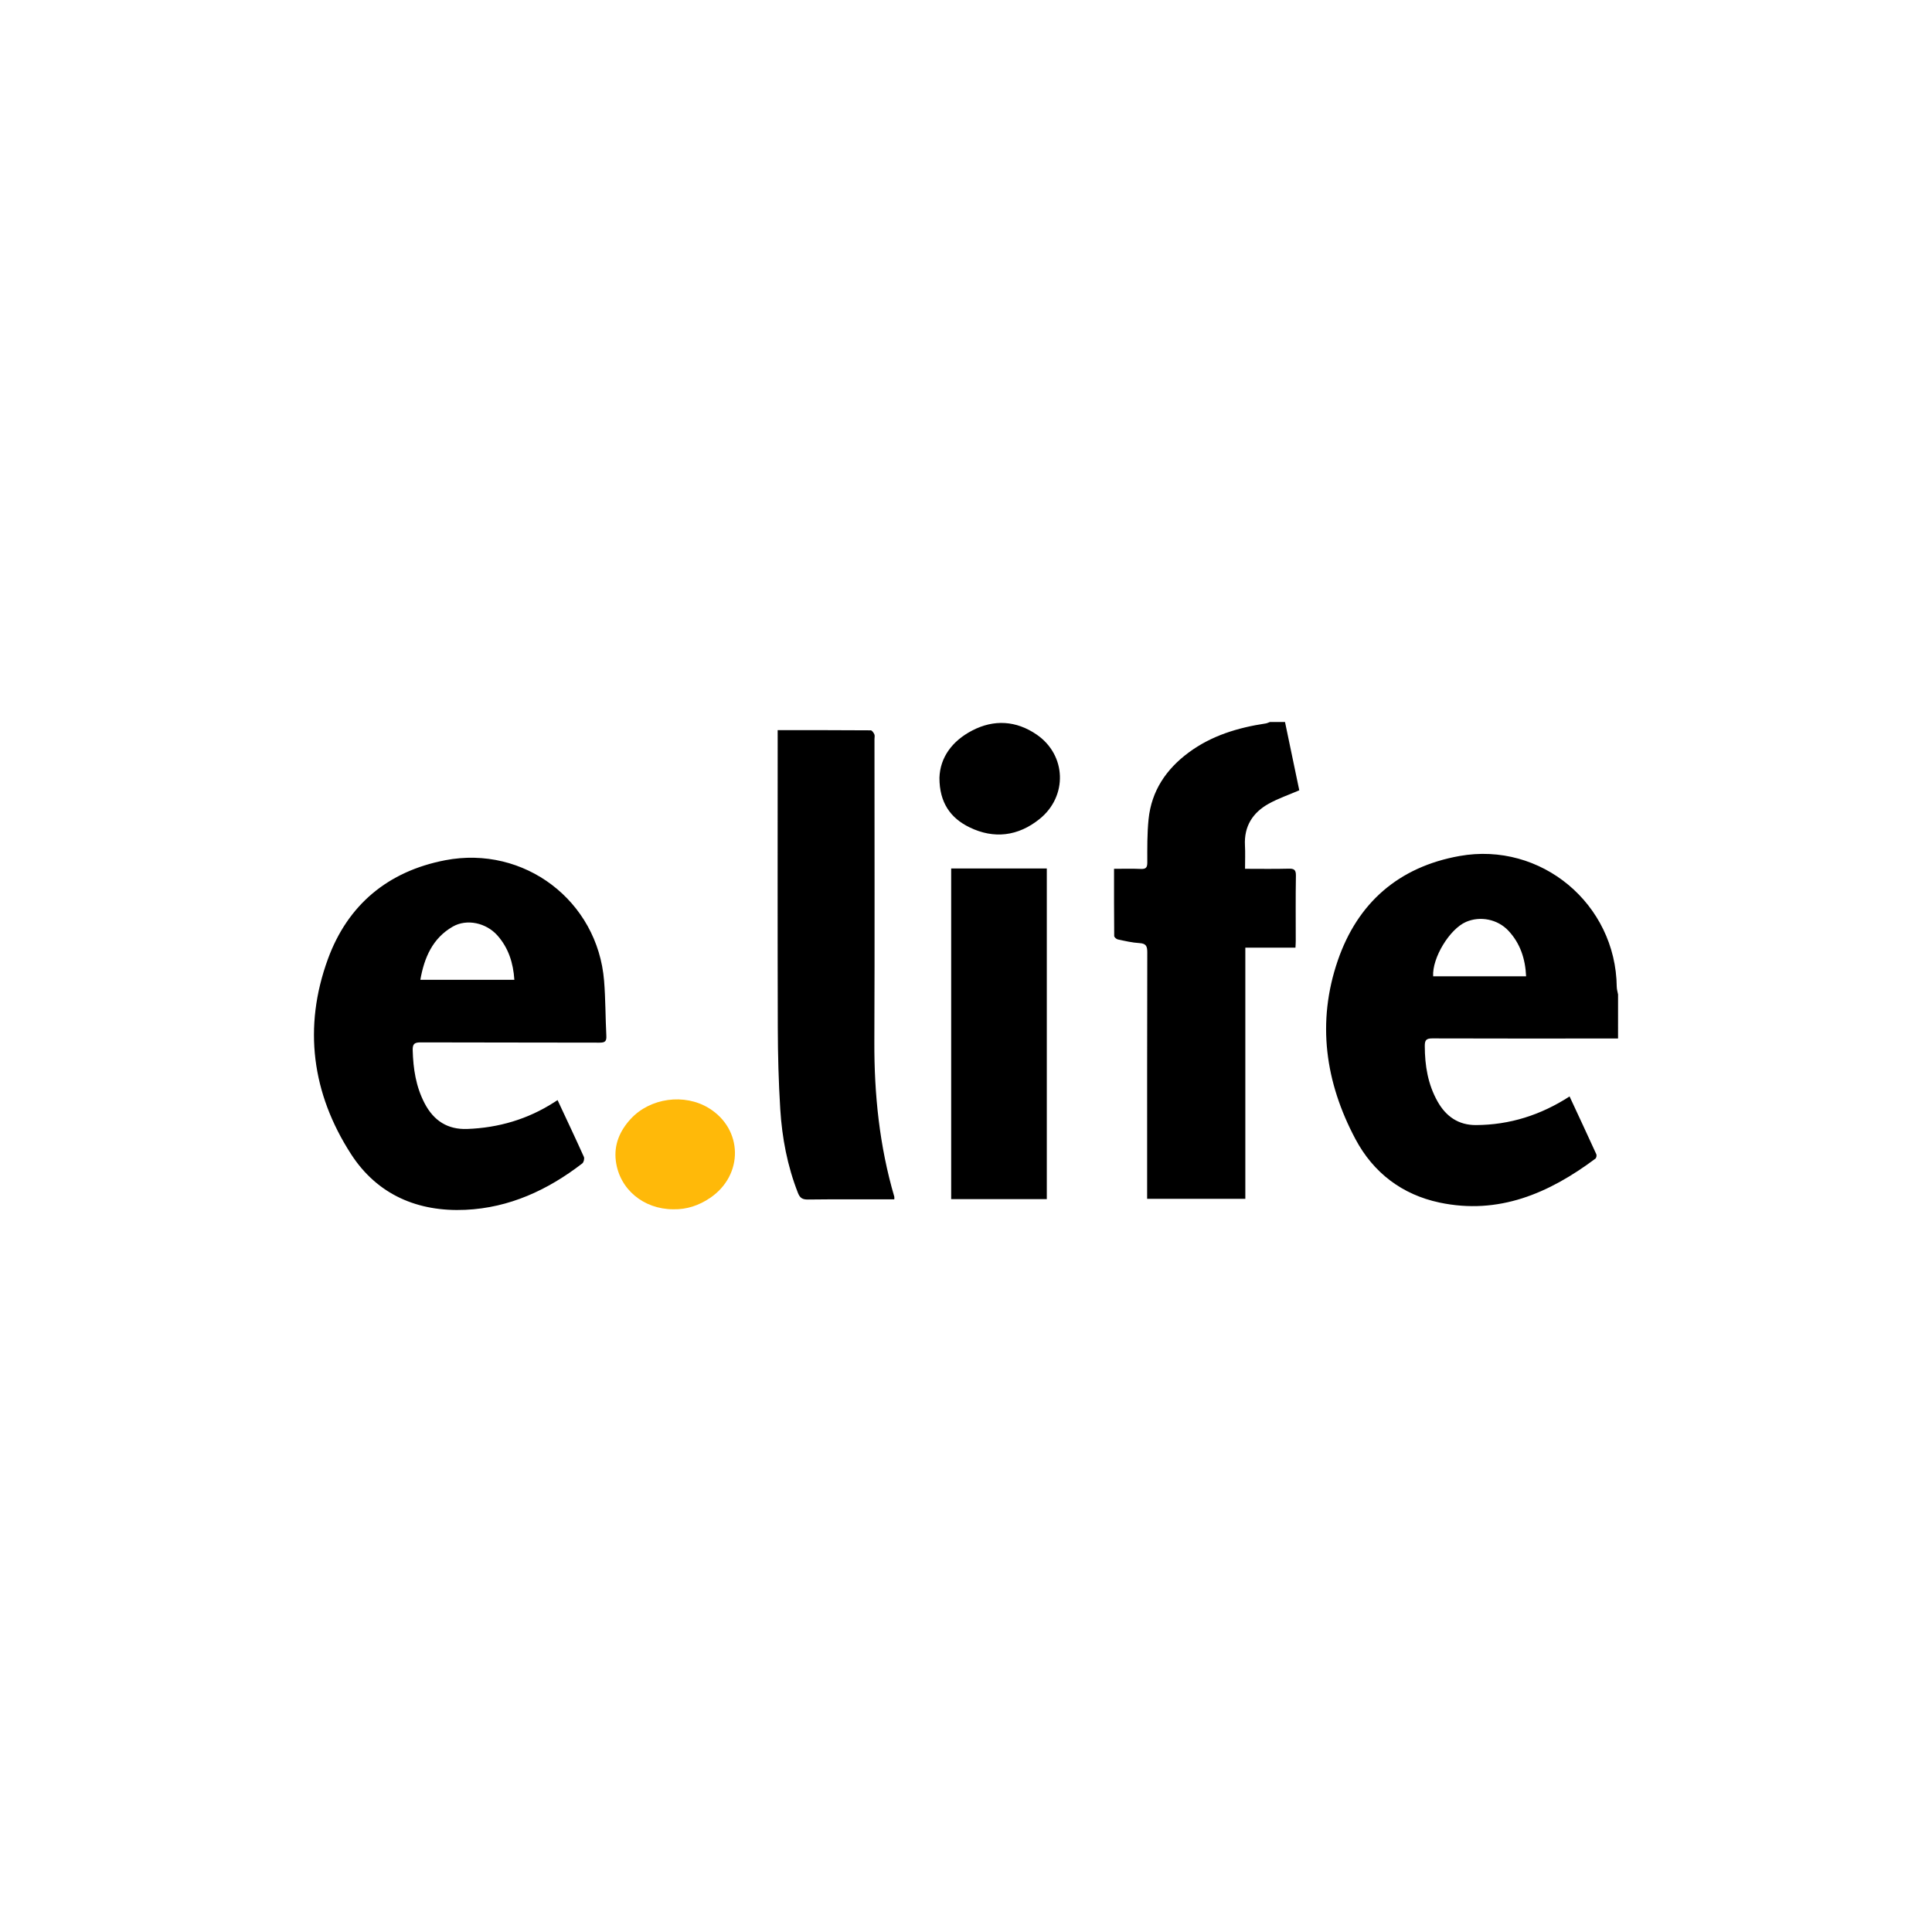 <?xml version="1.0" encoding="utf-8"?>
<!-- Generator: Adobe Illustrator 16.0.0, SVG Export Plug-In . SVG Version: 6.00 Build 0)  -->
<!DOCTYPE svg PUBLIC "-//W3C//DTD SVG 1.1//EN" "http://www.w3.org/Graphics/SVG/1.1/DTD/svg11.dtd">
<svg version="1.1" id="Layer_1" xmlns="http://www.w3.org/2000/svg" xmlns:xlink="http://www.w3.org/1999/xlink" x="0px" y="0px"
	 width="200px" height="200px" viewBox="0 0 200 200" enable-background="new 0 0 200 200" xml:space="preserve">
<g id="Gold">
</g>
<g id="Bronze">
</g>
<g id="Supporters">
	<g id="E.Life">
		<g id="E.Life_Logo">
			<path d="M167.5,107.503c-6.407,0.003-12.812,0.017-19.22-0.008c-0.64-0.002-0.789,0.18-0.787,0.788
				c0.005,2.022,0.317,3.958,1.327,5.749c0.875,1.556,2.174,2.442,3.967,2.435c3.504-0.016,6.715-1.037,9.694-2.964
				c0.929,1.997,1.86,3.987,2.771,5.986c0.055,0.117-0.001,0.384-0.099,0.456c-4.801,3.583-10.016,5.844-16.15,4.54
				c-3.86-0.821-6.831-3.079-8.687-6.566c-3.133-5.886-4.016-12.116-1.831-18.481c2.05-5.97,6.296-9.696,12.605-10.825
				c8.441-1.51,16.18,4.955,16.275,13.546c0.004,0.263,0.09,0.524,0.136,0.786C167.5,104.464,167.5,105.983,167.5,107.503z
				 M157.982,101.065c-0.083-1.826-0.616-3.418-1.831-4.717c-1.128-1.205-2.933-1.543-4.389-0.912
				c-1.702,0.737-3.514,3.726-3.403,5.628C151.532,101.065,154.708,101.065,157.982,101.065z M131.462,74.742
				c-0.146,0.05-0.285,0.126-0.435,0.149c-2.87,0.435-5.595,1.251-7.965,3.002c-2.34,1.728-3.863,3.98-4.163,6.916
				c-0.15,1.482-0.133,2.983-0.131,4.477c0.002,0.548-0.164,0.688-0.687,0.665c-0.894-0.041-1.79-0.012-2.756-0.012
				c0,2.362-0.005,4.659,0.017,6.954c0.001,0.125,0.226,0.327,0.374,0.357c0.741,0.158,1.488,0.337,2.241,0.379
				c0.708,0.039,0.811,0.349,0.809,0.979c-0.021,8.214-0.015,16.427-0.015,24.641c0,0.28,0,0.558,0,0.854c3.411,0,6.763,0,10.165,0
				c0-8.688,0-17.318,0-26.004c1.752,0,3.45,0,5.19,0c0.012-0.26,0.029-0.468,0.029-0.675c0.002-2.255-0.022-4.51,0.017-6.766
				c0.012-0.611-0.178-0.75-0.757-0.734c-1.486,0.04-2.977,0.013-4.509,0.013c0-0.864,0.034-1.647-0.008-2.426
				c-0.104-1.976,0.803-3.391,2.462-4.312c0.981-0.544,2.062-0.913,3.161-1.387c-0.481-2.304-0.979-4.688-1.477-7.072
				C132.506,74.742,131.983,74.742,131.462,74.742z M57.719,113.882c0.939,2.01,1.851,3.935,2.724,5.877
				c0.078,0.171-0.014,0.561-0.161,0.675c-3.571,2.757-7.554,4.598-12.097,4.807c-4.935,0.227-9.128-1.562-11.842-5.762
				c-4.061-6.282-4.974-13.154-2.398-20.2c2.048-5.602,6.2-9.084,12.145-10.228c8.173-1.571,15.778,4.198,16.445,12.484
				c0.152,1.891,0.136,3.795,0.233,5.689c0.029,0.558-0.126,0.712-0.695,0.71c-6.173-0.02-12.345-0.003-18.517-0.027
				c-0.646-0.002-0.854,0.152-0.834,0.816c0.054,1.92,0.33,3.762,1.236,5.494c0.946,1.81,2.392,2.729,4.412,2.653
				c3.238-0.119,6.256-1.002,8.996-2.761C57.461,114.047,57.559,113.985,57.719,113.882z M43.513,101.432c3.289,0,6.493,0,9.733,0
				c-0.115-1.761-0.615-3.316-1.761-4.602c-1.158-1.299-3.157-1.742-4.61-0.91C44.788,97.117,43.919,99.122,43.513,101.432z
				 M80.505,76.522c0,9.947-0.018,19.895,0.012,29.841c0.008,2.822,0.081,5.649,0.256,8.466c0.185,2.965,0.736,5.874,1.83,8.662
				c0.208,0.531,0.471,0.689,1.032,0.683c2.753-0.033,5.507-0.017,8.262-0.017c0.226,0,0.454,0,0.681,0
				c0-0.144,0.017-0.218-0.002-0.281c-1.533-5.233-2.084-10.587-2.063-16.027c0.043-10.446,0.013-20.893,0.013-31.339
				c0-0.167,0.05-0.355-0.013-0.493c-0.075-0.166-0.244-0.413-0.374-0.413c-3.181-0.023-6.36-0.019-9.635-0.019
				C80.505,75.96,80.505,76.241,80.505,76.522z M108.365,89.904c-3.341,0-6.625,0-9.899,0c0,11.436,0,22.818,0,34.229
				c3.308,0,6.576,0,9.899,0C108.365,112.682,108.365,101.283,108.365,89.904z M100.346,85.635c2.545,1.245,5.04,0.935,7.26-0.844
				c2.938-2.354,2.803-6.634-0.303-8.756c-2.102-1.436-4.404-1.589-6.668-0.408c-2.068,1.078-3.316,2.781-3.384,4.886
				C97.246,83.102,98.413,84.69,100.346,85.635z"/>
			<path fill="#FFB909" d="M73.51,124.007c3.486-2.364,3.413-7.116-0.127-9.292c-2.526-1.553-6.082-1.067-8.091,1.113
				c-1.129,1.227-1.752,2.664-1.542,4.344c0.368,2.938,2.868,5.009,5.951,5.013C71.104,125.216,72.37,124.781,73.51,124.007z"/>
		</g>
	</g>
</g>
<g id="Advisor">
</g>
<g id="Producer">
</g>
<g id="Organizers">
</g>
</svg>

